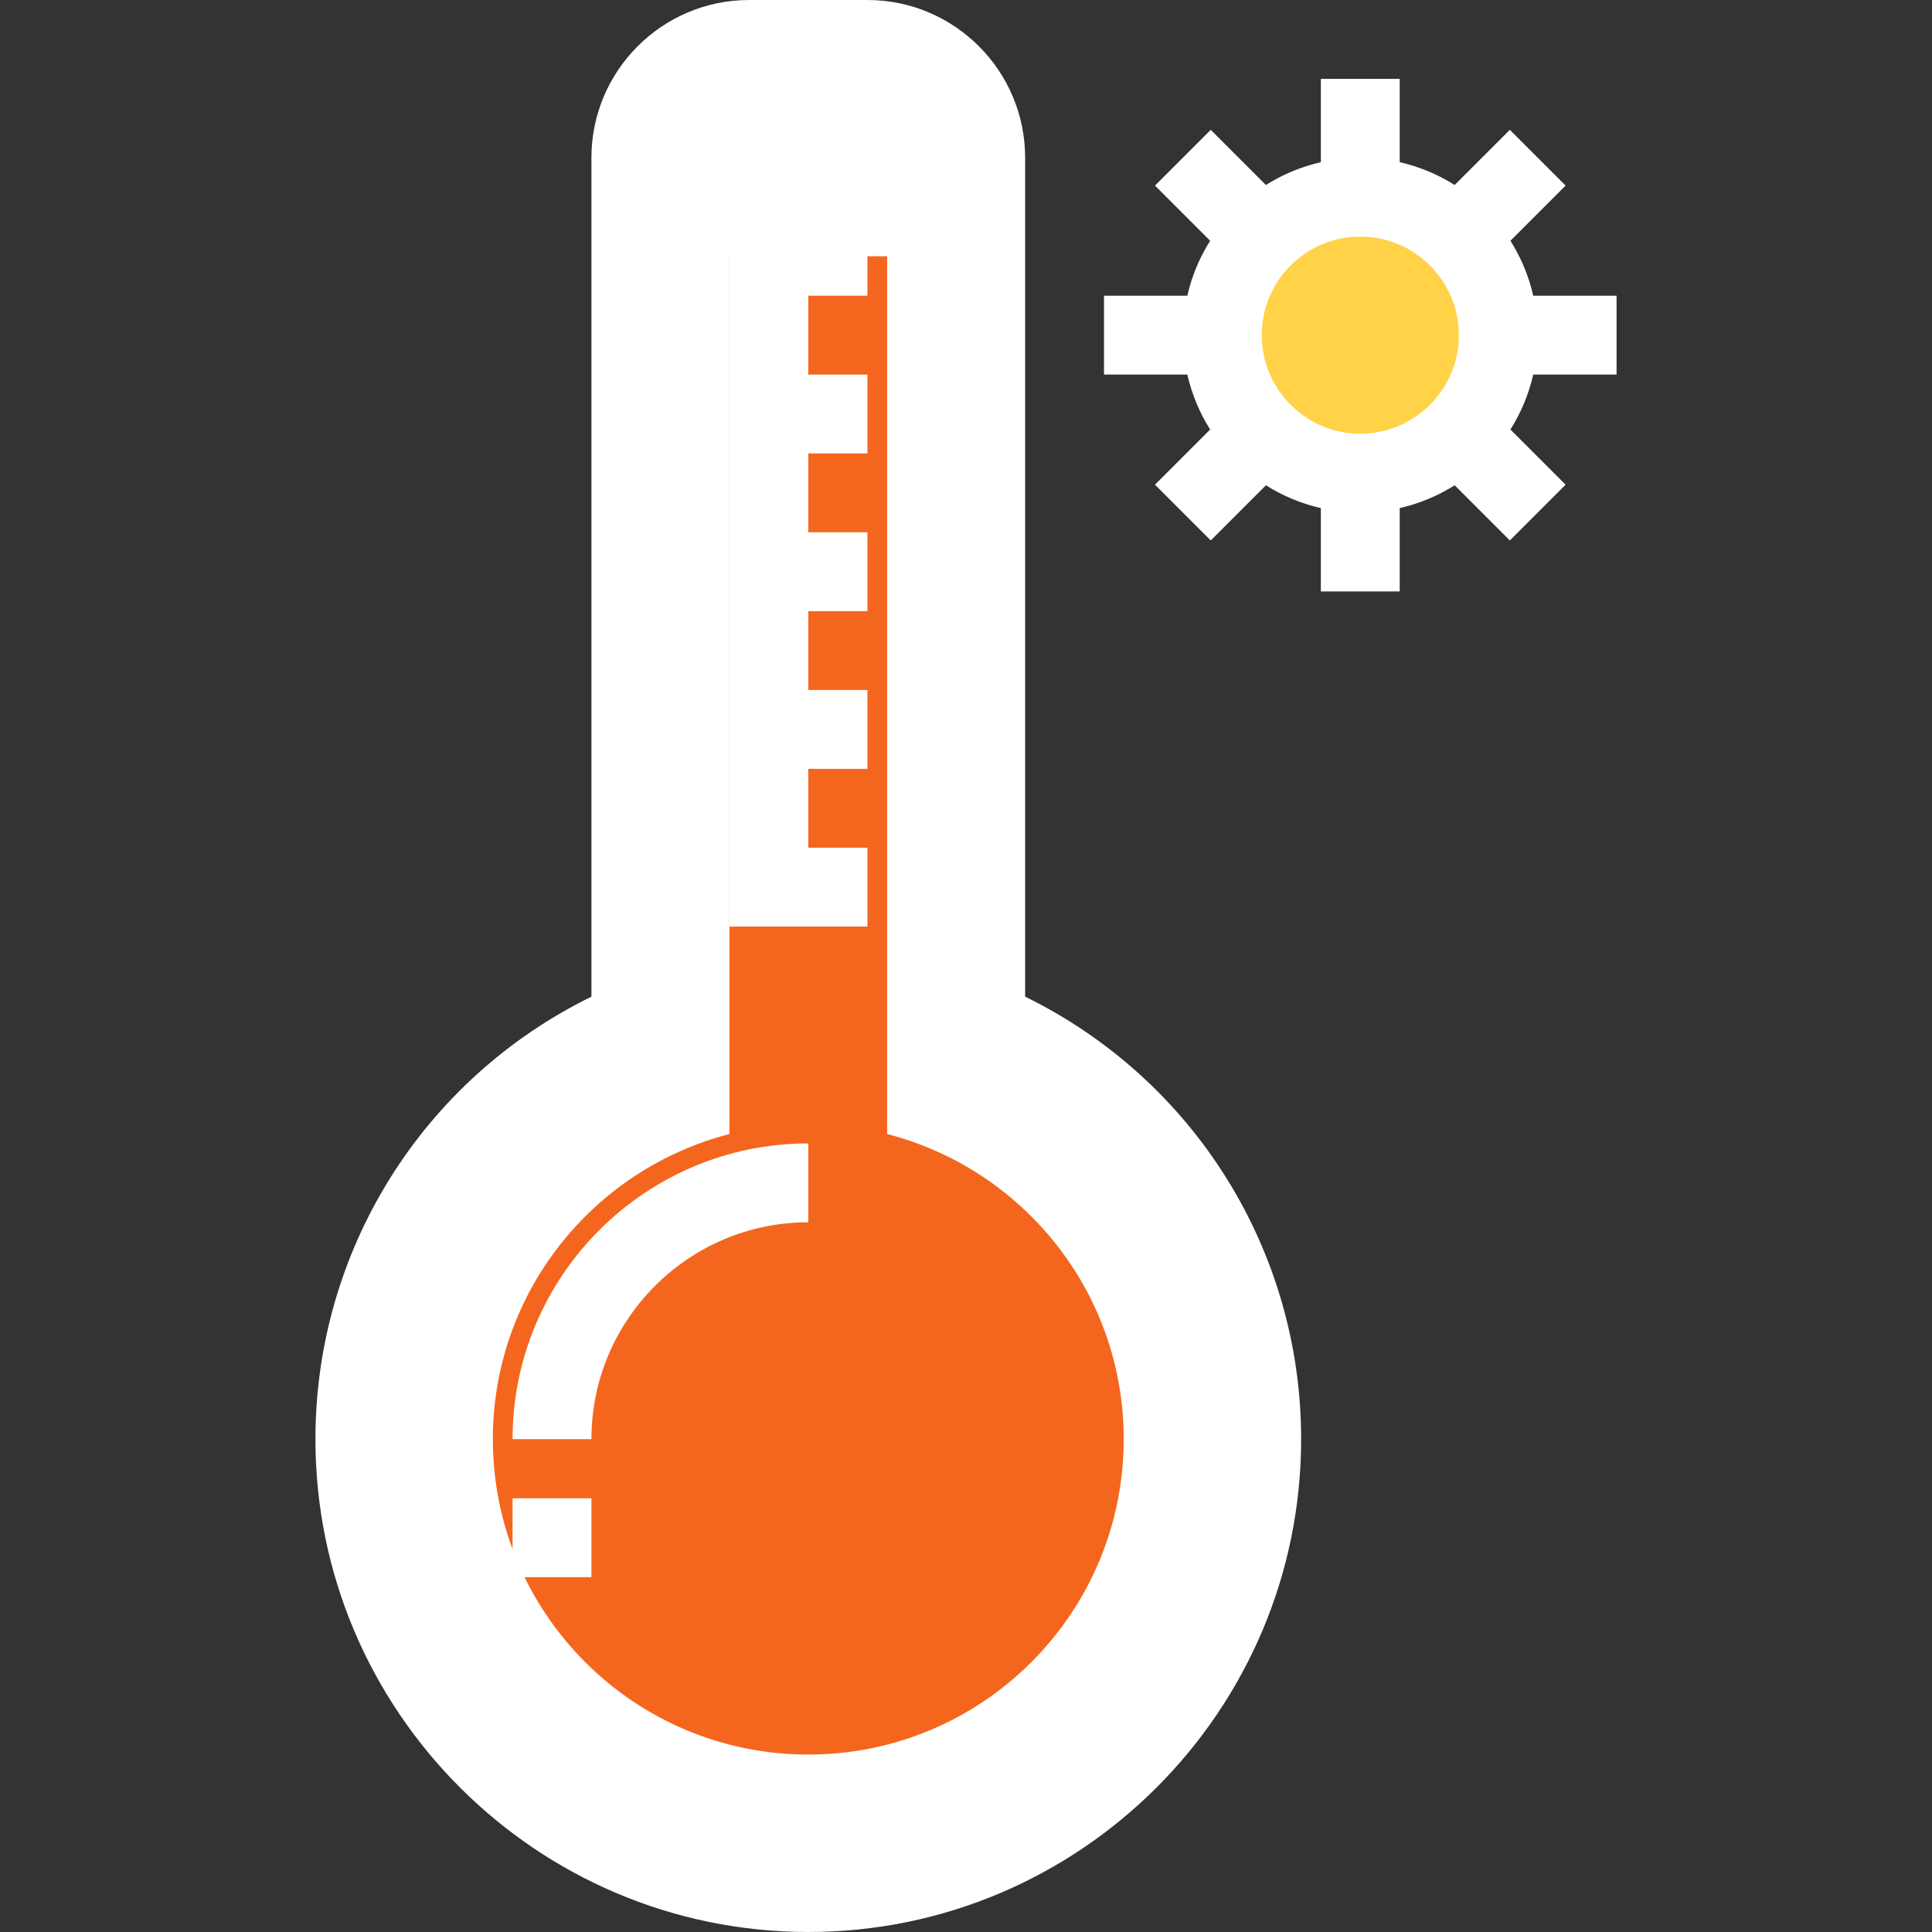 <svg version="1.1" id="Layer_1" xmlns="http://www.w3.org/2000/svg" xmlns:xlink="http://www.w3.org/1999/xlink" viewBox="0 0 512 512" xml:space="preserve" height="100px" width="100px" transform="rotate(0) scale(1, 1)">
<rect x="0" y="0" width="512" height="512" fill="#333333" stroke="none"/>
<path style="fill:#FFD248;" d="M360.49,52.245c20.163,0,36.571,16.408,36.571,36.571s-16.408,36.571-36.571,36.571&#10;&#9;s-36.571-16.408-36.571-36.571S340.326,52.245,360.49,52.245z"/>
<path style="fill:#ffffff;" d="M261.224,270.836c42.948,18.286,73.143,60.919,73.143,110.551&#10;&#9;c0,66.347-53.816,120.163-120.163,120.163c-66.352,0-120.163-53.816-120.163-120.163c0-49.633,30.199-92.266,73.143-110.551V41.796&#10;&#9;c0-17.347,14-31.347,31.347-31.347h31.347c17.347,0,31.347,14,31.347,31.347V270.836z"/>
<path style="fill:#F4661E;" d="M235.102,300.53V67.918h-41.796V300.53c-36.035,9.296-62.694,41.918-62.694,80.857&#10;&#9;c0,46.164,37.423,83.592,83.592,83.592s83.592-37.428,83.592-83.592C297.796,342.449,271.137,309.827,235.102,300.53z"/>
<g>
	<path style="fill:#ffffff;" d="M271.673,264.129V41.796C271.673,18.75,252.924,0,229.878,0h-31.347&#10;&#9;&#9;c-23.046,0-41.796,18.75-41.796,41.796v222.333c-44.66,21.873-73.143,67.161-73.143,117.258&#10;&#9;&#9;c0,72.02,58.593,130.612,130.612,130.612s130.612-58.593,130.612-130.612C344.816,331.288,316.333,285.999,271.673,264.129z&#10;&#9;&#9; M214.204,491.102c-60.496,0-109.714-49.218-109.714-109.714c0-44.04,26.215-83.661,66.787-100.937&#10;&#9;&#9;c3.855-1.642,6.356-5.425,6.356-9.614V41.796c0-11.523,9.375-20.898,20.898-20.898h31.347c11.523,0,20.898,9.375,20.898,20.898&#10;&#9;&#9;v229.041c0,4.189,2.501,7.974,6.356,9.614c40.571,17.274,66.787,56.894,66.787,100.937&#10;&#9;&#9;C323.918,441.884,274.701,491.102,214.204,491.102z"/>
	<polygon style="fill:#ffffff;" points="193.306,57.469 193.306,245.551 229.878,245.551 229.878,224.653 214.204,224.653 &#10;&#9;&#9;214.204,203.755 229.878,203.755 229.878,182.857 214.204,182.857 214.204,161.959 229.878,161.959 229.878,141.061 &#10;&#9;&#9;214.204,141.061 214.204,120.163 229.878,120.163 229.878,99.265 214.204,99.265 214.204,78.367 229.878,78.367 229.878,57.469 &#9;&#10;&#9;&#9;"/>
	<path style="fill:#ffffff;" d="M135.837,381.388h20.898c0-31.689,25.781-57.469,57.469-57.469V303.02&#10;&#9;&#9;C170.992,303.02,135.837,338.176,135.837,381.388z"/>
	<rect x="135.837" y="397.061" style="fill:#ffffff;" width="20.898" height="20.898"/>
	<path style="fill:#ffffff;" d="M428.408,99.265V78.367h-22.083c-1.194-5.239-3.262-10.146-6.048-14.562l14.621-14.621&#10;&#9;&#9;l-14.778-14.778l-14.621,14.621c-4.416-2.786-9.323-4.855-14.562-6.048V20.898H350.04v22.083&#10;&#9;&#9;c-5.239,1.194-10.146,3.262-14.562,6.048l-14.621-14.621l-14.778,14.778L320.7,63.807c-2.785,4.416-4.854,9.323-6.048,14.562&#10;&#9;&#9;h-22.081v20.898h22.083c1.194,5.239,3.262,10.146,6.048,14.562l-14.621,14.621l14.778,14.778l14.621-14.621&#10;&#9;&#9;c4.416,2.786,9.323,4.855,14.562,6.048v22.081h20.898v-22.083c5.239-1.194,10.146-3.262,14.562-6.048l14.621,14.621l14.778-14.778&#10;&#9;&#9;l-14.621-14.621c2.785-4.416,4.854-9.323,6.048-14.562h22.081V99.265z M360.49,114.939c-14.404,0-26.122-11.719-26.122-26.122&#10;&#9;&#9;s11.719-26.122,26.122-26.122s26.122,11.719,26.122,26.122S374.894,114.939,360.49,114.939z"/>
</g>
</svg>
